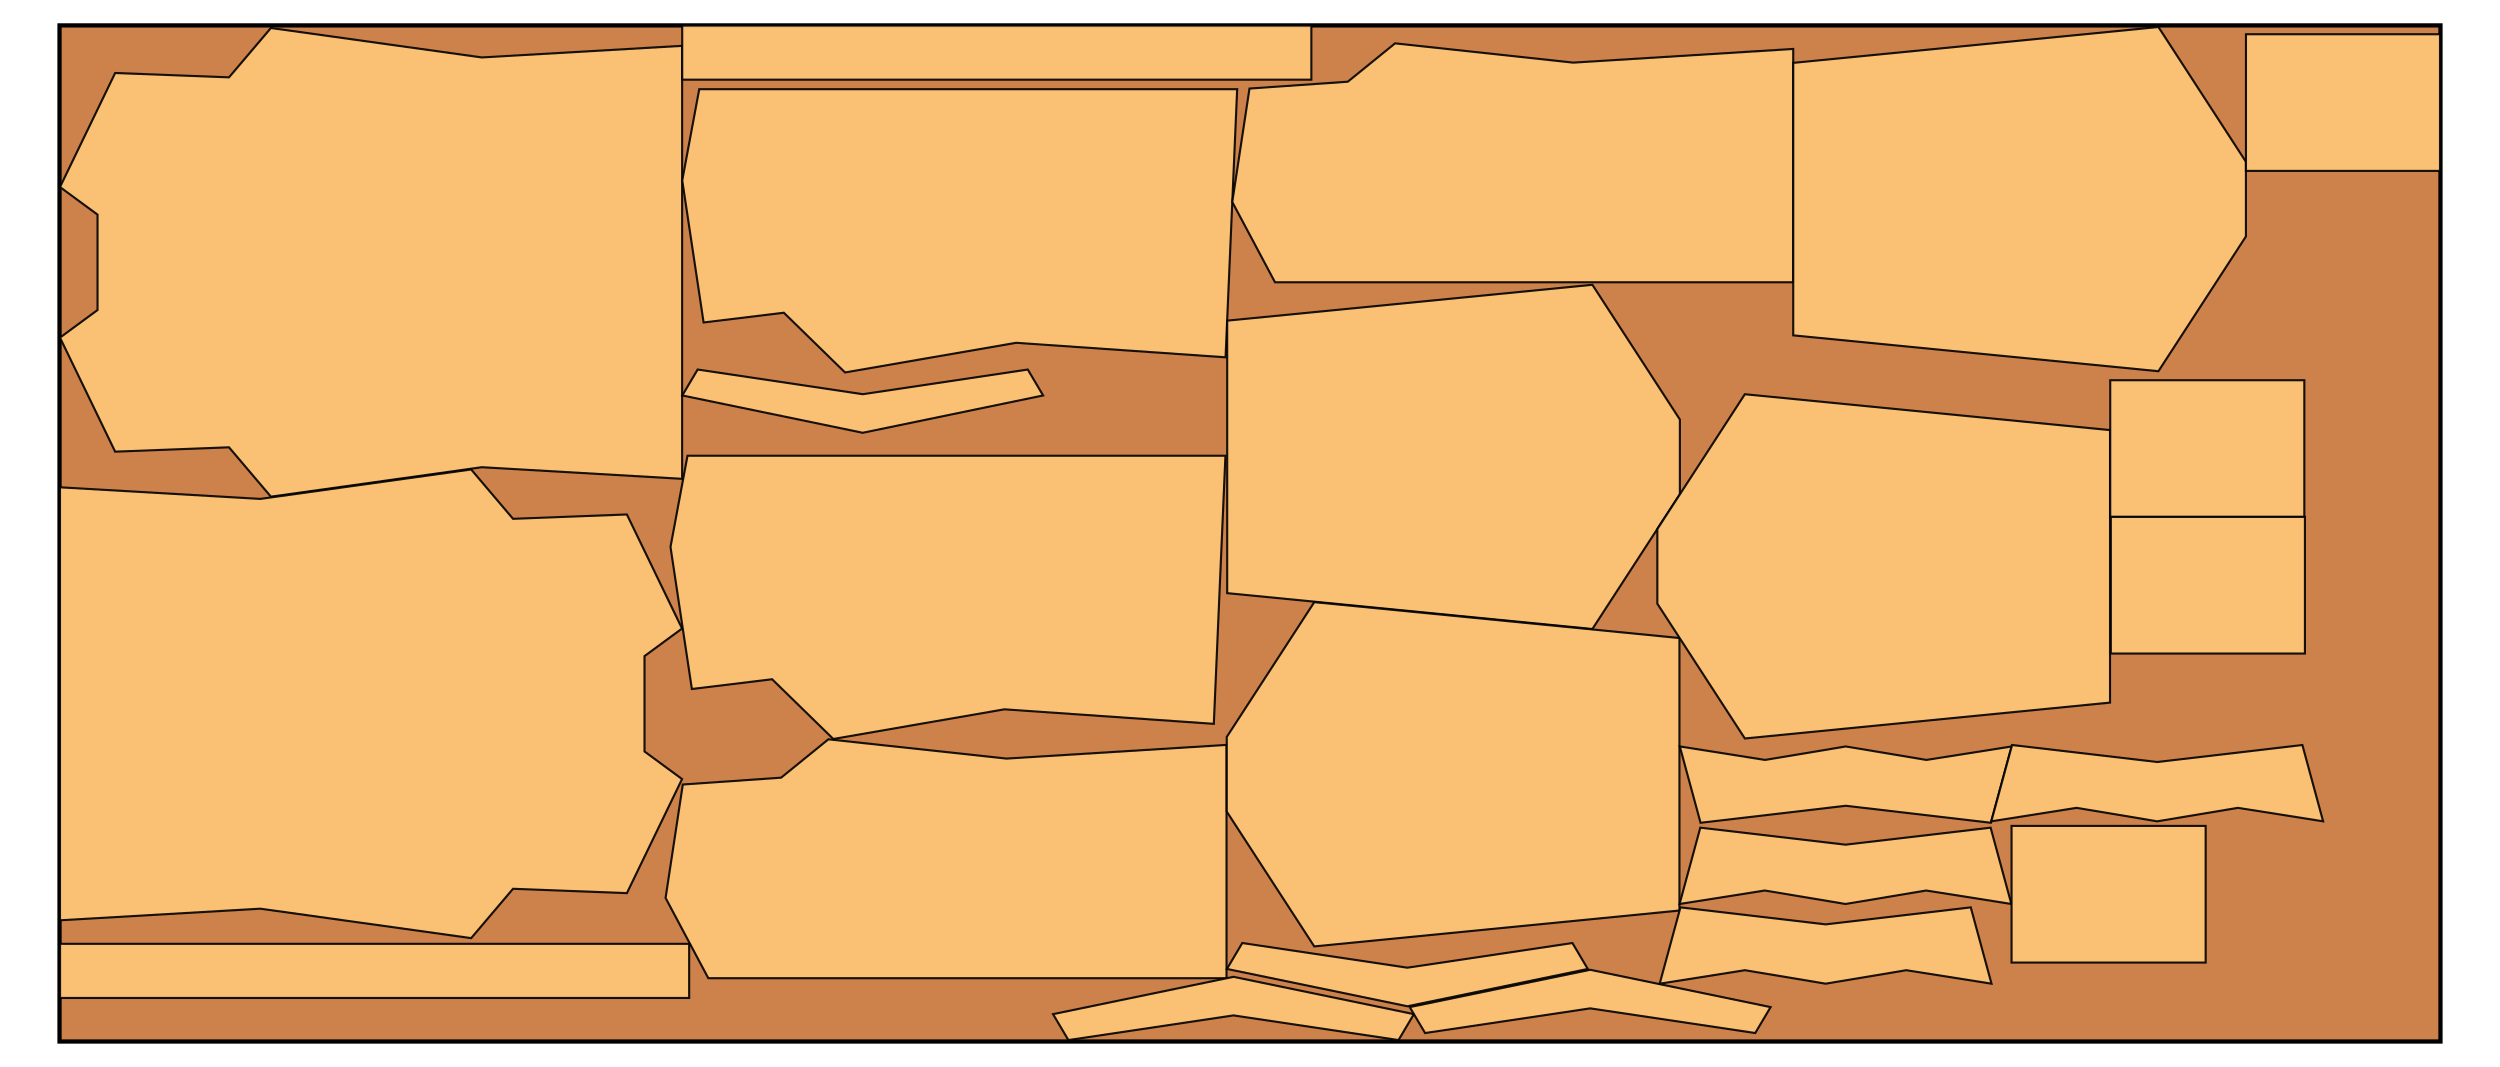<svg viewBox="-287.527 -122.5 12055.778 5145" xmlns="http://www.w3.org/2000/svg">
<g>
<path d="M-0.485,0 L11481.209,0 L11481.209,4900 L-0.485,4900 z" fill="#CC824A" stroke="black" stroke-width="20.58"/>
</g>
<g>
<g>
<path d="M3001.827,2186.541 L2035.827,2130.541 L1018.827,2272.541 L816.827,2034.541 L267.827,2055.541 L1.827,1505.541 L182.827,1372.541 L182.827,912.541 L1.827,779.541 L267.827,229.541 L816.827,250.541 L1018.827,12.541 L2035.827,154.541 L3001.827,98.541 z" fill="#FFC879" fill-rule="nonzero" opacity="0.9" stroke="black" stroke-width="10.29"/>
</g>
<g>
<path d="M1.496,2227.456 L967.496,2283.456 L1984.496,2141.456 L2186.496,2379.456 L2735.496,2358.456 L3001.496,2908.456 L2820.496,3041.456 L2820.496,3501.456 L3001.496,3634.456 L2735.496,4184.456 L2186.496,4163.456 L1984.496,4401.456 L967.496,4259.456 L1.496,4315.456 z" fill="#FFC879" fill-rule="nonzero" opacity="0.9" stroke="black" stroke-width="10.29"/>
</g>
<g>
<path d="M3035.814,4689.941 L1.814,4689.941 L1.814,4428.941 L3035.814,4428.941 z" fill="#FFC879" fill-rule="nonzero" opacity="0.9" stroke="black" stroke-width="10.29"/>
</g>
<g>
<path d="M3002.264,0.712 L6036.264,0.712 L6036.264,261.712 L3002.264,261.712 z" fill="#FFC879" fill-rule="nonzero" opacity="0.9" stroke="black" stroke-width="10.29"/>
</g>
<g>
<path d="M5622.469,1600.55 L4612.469,1530.55 L3787.469,1673.55 L3492.469,1385.549 L3105.469,1432.549 L3002.469,747.549 L3084.469,307.549 L5678.469,307.55 z" fill="#FFC879" fill-rule="nonzero" opacity="0.9" stroke="black" stroke-width="10.29"/>
</g>
<g>
<path d="M5565.877,3368.04 L4555.877,3298.04 L3730.876,3441.04 L3435.876,3153.04 L3048.876,3200.04 L2945.876,2515.04 L3027.876,2075.04 L5621.877,2075.04 z" fill="#FFC879" fill-rule="nonzero" opacity="0.9" stroke="black" stroke-width="10.29"/>
</g>
<g>
<path d="M5627.182,4594.705 L3128.182,4594.704 L2922.182,4207.704 L3005.182,3660.704 L3479.182,3627.704 L3707.182,3442.704 L4566.182,3535.704 L5627.182,3469.704 z" fill="#FFC879" fill-rule="nonzero" opacity="0.9" stroke="black" stroke-width="10.29"/>
</g>
<g>
<path d="M8359.941,1238.558 L5860.941,1238.557 L5654.941,851.557 L5737.941,304.557 L6211.942,271.557 L6439.942,86.557 L7298.942,179.558 L8359.941,113.558 z" fill="#FFC879" fill-rule="nonzero" opacity="0.9" stroke="black" stroke-width="10.29"/>
</g>
<g>
<path d="M5630.381,1423.79 L7391.381,1250.79 L7813.381,1900.79 L7813.381,2260.79 L7391.381,2910.79 L5630.381,2737.79 z" fill="#FFC879" fill-rule="nonzero" opacity="0.9" stroke="black" stroke-width="10.29"/>
</g>
<g>
<path d="M7811.254,4268.345 L6050.254,4441.345 L5628.254,3791.345 L5628.254,3431.345 L6050.254,2781.345 L7811.254,2954.345 z" fill="#FFC879" fill-rule="nonzero" opacity="0.9" stroke="black" stroke-width="10.29"/>
</g>
<g>
<path d="M9887.679,3265.654 L8126.679,3438.653 L7704.679,2788.653 L7704.679,2428.653 L8126.679,1778.653 L9887.679,1951.654 z" fill="#FFC879" fill-rule="nonzero" opacity="0.9" stroke="black" stroke-width="10.29"/>
</g>
<g>
<path d="M8359.977,180.679 L10120.977,7.679 L10542.977,657.679 L10542.977,1017.679 L10120.977,1667.679 L8359.977,1494.679 z" fill="#FFC879" fill-rule="nonzero" opacity="0.9" stroke="black" stroke-width="10.29"/>
</g>
<g>
<path d="M3076.698,1659.505 L3872.698,1778.505 L4668.698,1659.505 L4742.698,1784.505 L3872.698,1964.505 L3002.698,1784.505 z" fill="#FFC879" fill-rule="nonzero" opacity="0.9" stroke="black" stroke-width="10.29"/>
</g>
<g>
<path d="M6456.58,4893.058 L5660.58,4774.058 L4864.58,4893.057 L4790.58,4768.057 L5660.58,4588.058 L6530.58,4768.058 z" fill="#FFC879" fill-rule="nonzero" opacity="0.9" stroke="black" stroke-width="10.29"/>
</g>
<g>
<path d="M5703.148,4425.06 L6499.148,4544.06 L7295.148,4425.06 L7369.148,4550.06 L6499.148,4730.06 L5629.148,4550.06 z" fill="#FFC879" fill-rule="nonzero" opacity="0.9" stroke="black" stroke-width="10.29"/>
</g>
<g>
<path d="M8176.792,4859.142 L7380.792,4740.142 L6584.792,4859.142 L6510.792,4734.142 L7380.792,4554.142 L8250.792,4734.142 z" fill="#FFC879" fill-rule="nonzero" opacity="0.9" stroke="black" stroke-width="10.29"/>
</g>
<g>
<path d="M9316.065,4621.137 L8905.065,4556.137 L8516.065,4621.137 L8127.065,4556.137 L7716.065,4621.137 L7816.065,4253.137 L8516.065,4335.137 L9216.065,4253.137 z" fill="#FFC879" fill-rule="nonzero" opacity="0.9" stroke="black" stroke-width="10.29"/>
</g>
<g>
<path d="M7813.08,3477.164 L8224.08,3542.164 L8613.08,3477.164 L9002.08,3542.164 L9413.08,3477.164 L9313.08,3845.164 L8613.08,3763.164 L7913.08,3845.164 z" fill="#FFC879" fill-rule="nonzero" opacity="0.9" stroke="black" stroke-width="10.29"/>
</g>
<g>
<path d="M9411.865,4236.807 L9000.865,4171.807 L8611.865,4236.807 L8222.865,4171.806 L7811.865,4236.806 L7911.865,3868.806 L8611.865,3950.806 L9311.865,3868.806 z" fill="#FFC879" fill-rule="nonzero" opacity="0.9" stroke="black" stroke-width="10.29"/>
</g>
<g>
<path d="M10915.206,3838.168 L10504.206,3773.168 L10115.206,3838.168 L9726.206,3773.168 L9315.206,3838.168 L9415.206,3470.168 L10115.206,3552.168 L10815.206,3470.168 z" fill="#FFC879" fill-rule="nonzero" opacity="0.9" stroke="black" stroke-width="10.29"/>
</g>
<g>
<path d="M9412.827,3860.32 L10348.827,3860.32 L10348.827,4519.32 L9412.827,4519.32 z" fill="#FFC879" fill-rule="nonzero" opacity="0.9" stroke="black" stroke-width="10.29"/>
</g>
<g>
<path d="M10824.639,2370.084 L9888.639,2370.084 L9888.639,1711.084 L10824.639,1711.084 z" fill="#FFC879" fill-rule="nonzero" opacity="0.9" stroke="black" stroke-width="10.29"/>
</g>
<g>
<path d="M10827.549,3029.103 L9891.549,3029.103 L9891.549,2370.103 L10827.549,2370.103 z" fill="#FFC879" fill-rule="nonzero" opacity="0.9" stroke="black" stroke-width="10.29"/>
</g>
<g>
<path d="M11479.228,701.605 L10543.228,701.605 L10543.228,42.605 L11479.228,42.605 z" fill="#FFC879" fill-rule="nonzero" opacity="0.9" stroke="black" stroke-width="10.29"/>
</g>
</g>
<g/>
<g/>
<g/>
</svg>